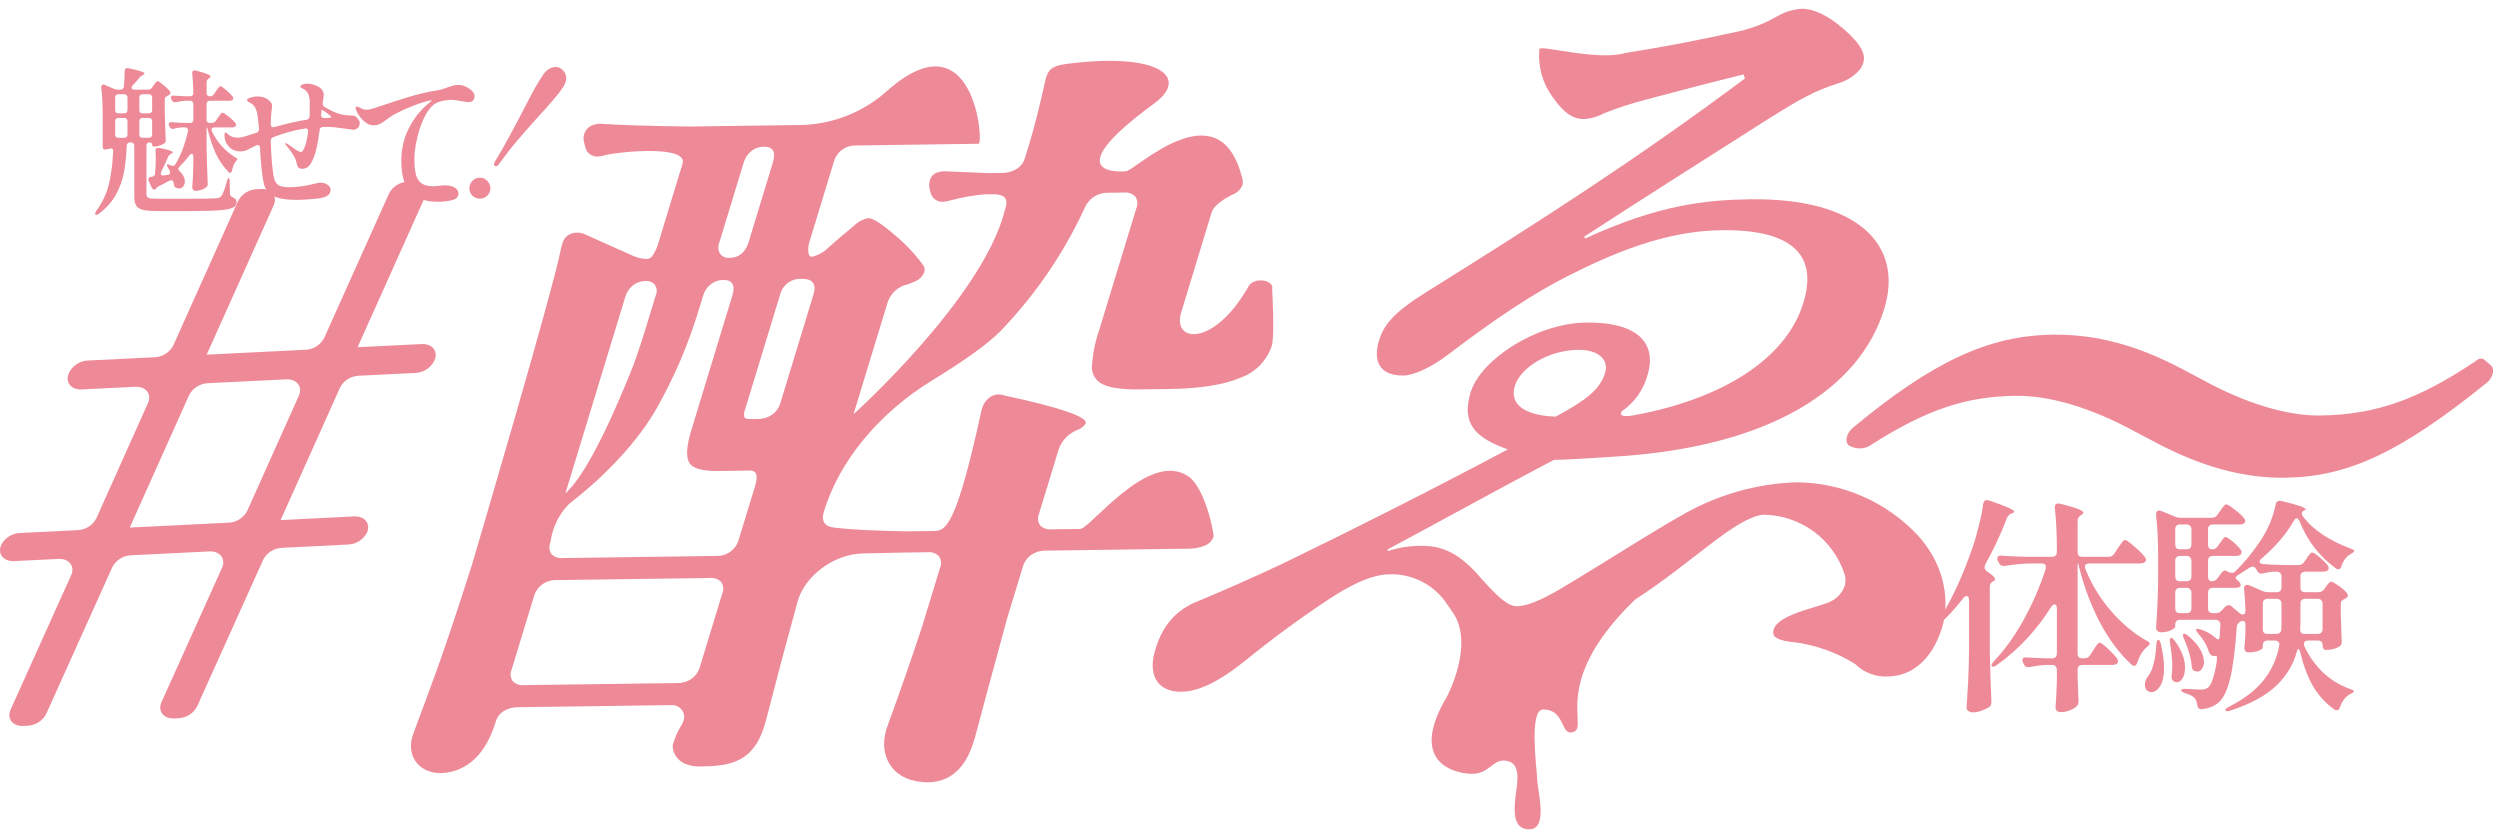 <svg width="285" height="95" viewBox="0 0 285 95" fill="none" xmlns="http://www.w3.org/2000/svg">
<path d="M40.764 39.581L48.411 22.537C48.862 21.527 48.157 20.631 46.956 20.691L46.44 20.715C46.001 20.738 45.575 20.876 45.207 21.115C44.838 21.354 44.539 21.684 44.34 22.074L36.961 38.515C36.761 38.904 36.462 39.235 36.093 39.473C35.725 39.712 35.3 39.85 34.86 39.873L23.563 40.431L31.208 23.39C31.661 22.38 30.954 21.482 29.753 21.544L29.237 21.567C28.798 21.591 28.373 21.729 28.004 21.967C27.635 22.206 27.336 22.536 27.136 22.926L19.761 39.365C19.562 39.755 19.263 40.086 18.894 40.325C18.525 40.563 18.099 40.701 17.66 40.724L9.995 41.102C9.557 41.124 9.133 41.26 8.764 41.497C8.395 41.733 8.095 42.061 7.894 42.448L7.854 42.537C7.39 43.552 8.094 44.455 9.302 44.396L15.416 44.094C16.619 44.035 17.325 44.928 16.874 45.939L10.989 59.072C10.79 59.463 10.491 59.794 10.122 60.033C9.754 60.272 9.328 60.41 8.888 60.433L2.246 60.762C1.81 60.785 1.387 60.921 1.019 61.156C0.651 61.391 0.351 61.717 0.149 62.102C-0.326 63.118 0.382 64.028 1.596 63.968L6.662 63.717C7.865 63.658 8.569 64.555 8.115 65.565L1.203 80.909C0.749 81.919 1.454 82.815 2.656 82.757L3.171 82.734C3.61 82.71 4.035 82.572 4.403 82.334C4.772 82.096 5.071 81.767 5.272 81.378L12.803 64.66C13.003 64.271 13.302 63.941 13.671 63.704C14.04 63.466 14.464 63.328 14.903 63.304L23.866 62.863C25.069 62.803 25.773 63.701 25.319 64.71L18.406 80.054C17.949 81.064 18.655 81.961 19.859 81.901L20.375 81.878C20.814 81.853 21.238 81.716 21.607 81.478C21.976 81.24 22.275 80.91 22.476 80.522L30.003 63.813C30.202 63.423 30.501 63.093 30.87 62.855C31.239 62.616 31.665 62.479 32.104 62.456L39.732 62.075C40.175 62.053 40.604 61.913 40.975 61.672C41.345 61.431 41.645 61.096 41.843 60.702C42.282 59.697 41.572 58.812 40.379 58.87L31.991 59.291L38.761 44.195C38.96 43.805 39.259 43.475 39.628 43.236C39.997 42.998 40.422 42.86 40.861 42.836L47.393 42.514C47.83 42.491 48.253 42.355 48.621 42.118C48.988 41.882 49.287 41.554 49.487 41.168L49.531 41.079C49.992 40.065 49.288 39.162 48.08 39.222L40.764 39.581ZM26.088 59.583L14.794 60.141L21.558 45.046C21.757 44.656 22.056 44.325 22.425 44.087C22.794 43.848 23.219 43.71 23.659 43.688L32.623 43.245C33.825 43.186 34.529 44.08 34.078 45.091L28.189 58.224C27.99 58.614 27.691 58.945 27.322 59.184C26.953 59.422 26.528 59.56 26.088 59.583Z" fill="#EE8A98"/>
<path d="M76.683 84.959C76.683 84.959 76.555 87.424 79.916 87.379C83.278 87.334 85.884 86.869 87.143 82.739L87.274 82.308C88.453 77.701 89.671 73.124 90.926 68.575C91.74 65.63 95.083 63.167 98.329 63.095L102.946 62.993L105.712 62.954C105.955 62.924 106.201 62.949 106.432 63.029C106.663 63.108 106.873 63.239 107.045 63.412C107.175 63.607 107.254 63.832 107.273 64.066C107.293 64.3 107.254 64.535 107.158 64.749L105.121 71.433C103.867 75.228 102.549 79.009 101.167 82.775C100.089 85.711 101.361 88.423 104.315 89.029C106.818 89.543 109.669 88.912 110.991 84.572L111.152 84.053C111.995 80.871 113.221 76.332 114.829 70.436L116.601 64.623C116.752 64.081 117.082 63.605 117.537 63.27C118.012 62.939 118.579 62.765 119.159 62.772L135.659 62.547C136.334 62.543 136.998 62.385 137.601 62.086C137.938 61.881 138.199 61.574 138.347 61.211C138.433 60.922 137.413 55.586 135.433 54.277C130.918 51.286 124.288 60.283 123.144 60.3L119.903 60.345C119.661 60.376 119.415 60.351 119.184 60.272C118.953 60.193 118.743 60.062 118.572 59.89C118.442 59.694 118.363 59.469 118.342 59.235C118.322 59.001 118.361 58.766 118.455 58.55L120.678 51.264C120.839 50.781 121.1 50.337 121.444 49.96C121.788 49.583 122.206 49.282 122.674 49.075L122.892 48.985C123.249 48.843 123.556 48.598 123.773 48.282C123.999 47.53 120.963 46.477 114.666 45.123C114.407 45.031 114.137 44.976 113.862 44.961C113.426 44.964 113.006 45.123 112.678 45.41C112.332 45.711 112.081 46.105 111.956 46.545L111.901 46.718C108.979 60.196 107.789 60.514 106.451 60.531L103.402 60.573C99.684 60.509 96.971 60.373 95.262 60.166C94.024 60.068 93.582 59.44 93.936 58.281C95.694 52.521 100.244 47.045 106.275 43.361C109.641 41.304 112.6 39.259 114.142 37.656C118.081 33.546 121.304 28.814 123.68 23.653C123.905 23.135 124.283 22.696 124.765 22.396C125.247 22.096 125.809 21.949 126.377 21.974L128.094 21.951C128.336 21.921 128.583 21.947 128.814 22.026C129.045 22.105 129.255 22.237 129.427 22.409C129.557 22.605 129.636 22.83 129.656 23.064C129.676 23.297 129.636 23.532 129.541 23.747L125.305 37.628C124.846 38.957 124.569 40.341 124.479 41.743C124.452 42.168 124.554 42.592 124.771 42.958C124.989 43.325 125.312 43.619 125.699 43.801C126.522 44.221 127.919 44.418 129.889 44.391L133.32 44.346C136.817 44.297 139.511 43.87 141.403 43.067C142.239 42.771 142.996 42.29 143.615 41.66C144.235 41.03 144.703 40.268 144.981 39.432C145.333 38.274 145.027 33.015 145.027 33.015C145.315 31.858 142.954 31.557 142.356 32.611C138.404 39.593 133.59 39.108 134.659 35.6L138.123 24.227C138.316 23.59 139.091 22.916 140.448 22.207C140.719 22.114 140.967 21.965 141.174 21.768C141.382 21.572 141.544 21.333 141.65 21.068C141.717 20.75 141.686 20.42 141.561 20.12C138.918 9.985 129.368 19.508 128.353 19.525C128.353 19.525 119.838 20.392 131.593 11.783C135.586 8.861 132.278 5.958 121.834 7.254C120.392 7.435 119.622 7.658 119.285 8.757L119.18 9.108C118.55 11.996 117.945 14.395 117.365 16.303L116.836 18.037C116.686 18.548 116.349 18.984 115.891 19.261C115.393 19.564 114.819 19.722 114.234 19.716L112.751 19.735H112.667L108.115 19.543C106.94 19.444 106.24 19.771 106.014 20.522C105.907 20.858 105.896 21.217 105.982 21.56L106.067 21.903C106.13 22.222 106.305 22.509 106.562 22.712C106.818 22.914 107.139 23.02 107.467 23.009C107.488 23.009 107.51 23.006 107.534 23.002C107.845 22.98 108.151 22.918 108.446 22.82C109.637 22.503 110.853 22.286 112.081 22.171C112.134 22.163 112.188 22.162 112.239 22.16L113.208 22.147C114.481 22.13 114.958 22.642 114.641 23.683L114.533 24.03C112.015 33.993 97.301 47.223 97.301 47.223L100.628 36.309L101.204 34.424C101.379 33.914 101.687 33.459 102.095 33.105C102.503 32.751 102.997 32.509 103.529 32.404L104.181 32.135C104.453 32.043 104.701 31.894 104.908 31.697C105.116 31.5 105.278 31.262 105.383 30.997C105.424 30.847 105.426 30.689 105.388 30.538C105.351 30.388 105.276 30.249 105.171 30.135C104.251 28.884 103.176 27.753 101.972 26.769C100.495 25.493 99.501 24.858 98.99 24.864C98.364 24.989 97.79 25.298 97.343 25.751C96.626 26.338 96.096 26.778 95.752 27.07L94.455 28.209C93.931 28.749 93.255 29.12 92.516 29.274C92.328 29.274 92.204 29.105 92.151 28.759C92.107 28.319 92.162 27.874 92.312 27.457L95.063 18.431C95.217 17.881 95.554 17.4 96.019 17.064C96.484 16.729 97.049 16.559 97.623 16.583L111.563 16.39C112.191 16.382 111.047 1.618 101.173 10.321C98.545 12.7 95.161 14.089 91.609 14.245L78.537 14.424C74.185 14.368 70.923 14.268 68.751 14.125C68.271 14.063 67.782 14.145 67.349 14.361C67.025 14.538 66.773 14.821 66.634 15.162C66.496 15.503 66.481 15.88 66.59 16.231L66.717 16.746C66.781 17.066 66.957 17.353 67.215 17.556C67.472 17.758 67.794 17.863 68.122 17.852L68.183 17.846C68.492 17.822 68.797 17.76 69.091 17.661C71.056 17.232 78.448 16.569 77.809 18.663L75.057 27.692C74.927 28.168 74.725 28.622 74.459 29.038C74.398 29.16 74.311 29.267 74.203 29.351C74.095 29.434 73.969 29.492 73.835 29.521C73.22 29.521 72.613 29.383 72.06 29.117L66.627 26.687C66.344 26.562 66.035 26.507 65.726 26.528C65.34 26.52 64.964 26.649 64.665 26.89C64.365 27.131 64.161 27.47 64.089 27.847L63.984 28.191C63.163 32.753 53.834 64.278 53.834 64.278C52.184 69.484 50.773 73.694 49.603 76.909C48.804 79.104 47.975 81.345 47.118 83.632C46.058 86.459 48.218 88.762 51.448 87.98C53.399 87.509 55.379 85.989 56.506 82.302C56.648 81.801 56.965 81.368 57.4 81.078C57.879 80.772 58.44 80.613 59.01 80.623L76.463 80.384H76.481C76.809 80.351 77.139 80.436 77.411 80.624C77.682 80.811 77.877 81.089 77.961 81.406C78.021 81.628 78.013 81.862 77.938 82.079L77.926 82.122C77.722 82.862 77.272 83.012 76.68 84.957M84.772 18.571C84.917 18.038 85.227 17.565 85.659 17.219C86.051 16.904 86.538 16.73 87.042 16.724C88.122 16.708 88.477 17.308 88.106 18.523L85.358 27.55C84.989 28.762 84.263 29.377 83.181 29.394C82.974 29.418 82.765 29.387 82.573 29.307C82.381 29.226 82.213 29.098 82.086 28.934C81.971 28.731 81.905 28.505 81.893 28.272C81.881 28.04 81.924 27.808 82.018 27.595L84.772 18.571ZM64.453 56.247L71.272 33.878C71.418 33.347 71.728 32.874 72.157 32.527C72.552 32.214 73.04 32.041 73.546 32.035C73.75 32.012 73.956 32.038 74.148 32.111C74.341 32.183 74.513 32.3 74.651 32.451C74.771 32.627 74.844 32.831 74.863 33.042C74.882 33.255 74.847 33.468 74.76 33.662L74.255 35.31C73.426 38.027 72.715 40.405 71.892 42.425C68.467 50.873 66.14 54.704 64.453 56.249M79.791 76.016C79.64 76.559 79.311 77.035 78.855 77.37C78.381 77.701 77.813 77.876 77.233 77.868L59.782 78.104C59.539 78.135 59.292 78.11 59.06 78.031C58.829 77.952 58.619 77.821 58.447 77.648C58.316 77.453 58.238 77.228 58.218 76.994C58.198 76.76 58.238 76.525 58.333 76.311L60.872 67.979C61.027 67.429 61.364 66.948 61.828 66.613C62.293 66.278 62.858 66.108 63.431 66.131L80.883 65.892C81.126 65.861 81.372 65.886 81.603 65.966C81.835 66.045 82.044 66.177 82.216 66.349C82.347 66.545 82.425 66.77 82.445 67.004C82.465 67.238 82.426 67.472 82.33 67.687L79.791 76.016ZM84.21 61.527C84.056 62.077 83.719 62.559 83.254 62.894C82.79 63.23 82.224 63.4 81.65 63.376L64.2 63.617C63.958 63.648 63.711 63.623 63.48 63.544C63.248 63.464 63.038 63.333 62.866 63.16C62.736 62.965 62.657 62.74 62.637 62.506C62.617 62.273 62.656 62.038 62.751 61.823C62.957 60.191 63.688 58.669 64.835 57.484C65.147 57.191 71.377 52.673 74.87 46.535C76.878 42.983 78.486 39.221 79.663 35.319L80.138 33.756C80.285 33.224 80.597 32.752 81.029 32.406C81.423 32.092 81.912 31.919 82.417 31.914C83.497 31.898 83.852 32.497 83.481 33.713L78.826 48.984C78.277 50.779 78.183 52.019 78.544 52.703C78.905 53.388 80.008 53.718 81.853 53.695L84.235 53.66L85.477 53.643C86.237 53.631 86.442 54.205 86.093 55.366L84.21 61.527ZM88.974 45.909C88.823 46.451 88.493 46.928 88.038 47.262C87.563 47.593 86.995 47.768 86.415 47.761L85.46 47.771C85.142 47.778 84.942 47.704 84.861 47.565C84.785 47.26 84.816 46.939 84.948 46.654L88.917 33.636C89.041 33.089 89.357 32.603 89.808 32.265C90.259 31.927 90.816 31.758 91.38 31.789C92.648 31.77 93.099 32.368 92.73 33.582L88.974 45.909Z" fill="#EE8A98"/>
<path d="M283.99 41.675L283.206 40.993C283.085 40.909 282.939 40.869 282.793 40.878C282.646 40.888 282.507 40.946 282.398 41.044C275.712 45.562 270.858 47.272 264.497 47.366C260.766 47.418 256.068 46.004 251.253 43.384L248.96 42.165C243.709 39.361 238.95 38.085 233.982 38.155C226.663 38.254 220.266 41.252 211.153 48.827C210.849 49.092 210.635 49.445 210.543 49.836C210.489 49.988 210.476 50.151 210.506 50.308C210.535 50.466 210.607 50.613 210.712 50.735C211.118 51.001 211.597 51.135 212.083 51.118C212.569 51.1 213.037 50.933 213.423 50.638C219.596 46.711 224.121 45.2 229.728 45.123C233.655 45.068 238.357 46.469 243.33 49.17L245.628 50.382C250.891 53.193 255.759 54.526 260.511 54.462C267.723 54.363 273.751 51.518 283.542 43.592C283.853 43.329 284.073 42.976 284.171 42.582C284.225 42.429 284.238 42.265 284.208 42.105C284.178 41.946 284.105 41.798 283.999 41.675" fill="#EE8A98"/>
<path d="M218.516 60.91C216.757 59.063 214.643 57.587 212.299 56.568C209.955 55.549 207.429 55.009 204.871 54.979C200.863 55.101 196.929 56.088 193.343 57.87C190.276 59.373 183.263 63.944 177.749 67.216C175.672 68.428 174.067 69.091 172.959 69.108C171.952 69.122 170.923 68.222 169.042 66.146C166.903 63.619 164.933 62.184 162.112 62.226C160.788 62.209 159.471 62.411 158.214 62.824L158.169 62.644C165.85 58.523 171.765 55.245 177.14 52.429C178.551 52.412 179.986 52.301 183.976 52.062C201.864 50.995 212.038 44.28 214.807 35.201C217.044 27.868 211.742 22.552 199.547 22.719C194.507 22.786 189.126 23.32 180.725 27.18L180.581 26.997C187.722 22.335 196.169 17.015 202.024 13.281C204.871 11.506 206.95 10.293 209.491 9.526C210.811 9.143 212.099 8.214 212.405 7.205C212.71 6.195 212.242 5.106 210.181 3.308H210.178C208.435 1.781 206.774 0.981 205.366 1C204.389 1.076 203.442 1.37 202.595 1.86C201.246 2.644 199.785 3.219 198.261 3.563C193.419 4.632 189.266 5.421 185.37 6.023C182.156 7.003 175.531 5.068 175.493 5.592C175.298 7.541 175.837 9.492 177.008 11.069C178.335 12.967 179.347 13.592 180.66 13.575C181.436 13.509 182.19 13.281 182.872 12.907C184.397 12.301 185.959 11.792 187.548 11.381C191.482 10.324 195.189 9.361 198.766 8.486L198.926 8.94C186.589 18.154 175.365 25.339 162.483 33.37C158.762 35.706 157.739 37.09 157.206 38.831C156.423 41.398 157.489 42.844 160.007 42.809C161.115 42.793 163.079 41.946 165.039 40.458C170.657 36.181 174.924 33.38 178.837 31.412C183.695 28.97 189.72 26.332 196.167 26.243C203.725 26.138 207.377 28.645 205.588 34.513C203.573 41.115 196.013 45.509 186.54 47.284C184.179 47.777 184.882 46.889 184.882 46.889C186.311 45.907 187.347 44.458 187.809 42.794C188.983 38.942 186.458 36.693 180.814 36.771C175.071 36.85 168.773 41.047 167.655 44.714C166.565 48.29 168.178 49.91 171.889 51.23C162.904 56.009 154.132 60.423 146.365 64.182C143.425 65.596 138.91 67.571 136.613 68.516C133.886 69.559 132.365 71.588 131.625 74.338C130.833 77.269 132.245 78.895 134.664 78.86C136.579 78.835 138.902 77.798 142.105 75.198C145.208 72.675 148.44 70.313 151.788 68.121C153.791 66.813 156.298 65.5 158.314 65.474C159.616 65.42 160.91 65.7 162.071 66.289C163.232 66.878 164.22 67.754 164.939 68.834C165.187 69.184 165.424 69.532 165.657 69.874C168.079 73.457 165.027 79.29 164.946 79.422C160.668 86.625 165.353 88.089 167.619 88.214C169.706 88.327 170.108 86.625 171.482 86.708C172.621 86.775 173.183 87.497 172.93 89.558C172.676 91.619 172.097 94.519 174.325 94.54C176.539 94.565 175.282 90.188 175.236 88.817C175.19 87.448 174.271 80.856 175.937 80.88C178.255 80.88 177.983 83.502 179.004 83.502C181.762 83.39 176.04 78.364 186.391 68.361C193.06 64.041 197.862 58.977 201.03 58.678C203.1 58.701 205.109 59.372 206.772 60.596C208.435 61.82 209.667 63.535 210.291 65.495C210.411 65.913 210.416 66.355 210.304 66.774C210.04 67.537 209.488 68.167 208.764 68.531C207.401 69.287 201.883 70.079 202.161 72.258C202.267 73.088 204.632 73.224 204.632 73.224H204.628C207.071 73.552 209.414 74.4 211.497 75.708C211.992 76.194 212.586 76.571 213.238 76.814C213.89 77.057 214.587 77.16 215.282 77.116C217.899 77.08 220.274 75.221 221.392 71.555C222.453 67.987 221.347 63.895 218.516 60.911M172.688 44C173.329 41.89 176.536 39.93 179.867 39.883C182.384 39.848 183.402 41.112 182.984 42.486C182.397 44.412 180.824 45.622 177.344 47.495H177.34C173.666 47.365 172.071 46.014 172.689 43.995" fill="#EE8A98"/>
<path d="M224.472 68.418C224.472 68.106 224.377 67.95 224.186 67.95C224.047 67.95 223.917 68.037 223.796 68.21C223.12 69.077 222.453 69.839 221.794 70.498C221.638 70.654 221.499 70.732 221.378 70.732C221.274 70.732 221.222 70.68 221.222 70.576C221.222 70.455 221.274 70.307 221.378 70.134C222.678 67.967 223.839 65.402 224.862 62.438C225.122 61.693 225.365 60.852 225.59 59.916C225.833 58.98 225.997 58.157 226.084 57.446C226.136 57.151 226.275 57.004 226.5 57.004C226.535 57.004 226.621 57.021 226.76 57.056C228.667 57.697 229.62 58.122 229.62 58.33C229.62 58.399 229.551 58.46 229.412 58.512L229.308 58.538C229.065 58.642 228.892 58.815 228.788 59.058C228.147 60.774 227.323 62.542 226.318 64.362C226.266 64.466 226.24 64.57 226.24 64.674C226.24 64.865 226.335 65.021 226.526 65.142C227.133 65.541 227.436 65.835 227.436 66.026C227.436 66.13 227.367 66.208 227.228 66.26C226.968 66.381 226.838 66.589 226.838 66.884V74.242C226.873 76.131 226.933 78.038 227.02 79.962V80.066C227.02 80.309 226.933 80.491 226.76 80.612C226.5 80.768 226.205 80.907 225.876 81.028C225.547 81.149 225.226 81.21 224.914 81.21C224.706 81.21 224.533 81.158 224.394 81.054C224.255 80.95 224.186 80.829 224.186 80.69C224.255 79.667 224.316 78.679 224.368 77.726C224.42 76.755 224.455 75.49 224.472 73.93V68.418ZM240.384 63.478C240.661 63.478 240.878 63.357 241.034 63.114L241.424 62.516C241.493 62.412 241.589 62.273 241.71 62.1C241.849 61.909 241.953 61.771 242.022 61.684C242.109 61.597 242.187 61.554 242.256 61.554C242.395 61.554 242.741 61.797 243.296 62.282C243.868 62.767 244.275 63.175 244.518 63.504C244.605 63.625 244.648 63.729 244.648 63.816C244.648 63.92 244.596 64.015 244.492 64.102C244.353 64.189 244.18 64.232 243.972 64.232H238.174C238.018 64.232 237.897 64.267 237.81 64.336C237.723 64.405 237.68 64.501 237.68 64.622C237.68 64.674 237.697 64.752 237.732 64.856C238.443 66.624 239.413 68.219 240.644 69.64C241.875 71.061 243.218 72.188 244.674 73.02C244.934 73.141 245.064 73.254 245.064 73.358C245.064 73.445 245.012 73.531 244.908 73.618C244.821 73.687 244.761 73.739 244.726 73.774C244.241 74.207 243.885 74.788 243.66 75.516C243.573 75.776 243.452 75.906 243.296 75.906C243.192 75.906 243.088 75.854 242.984 75.75C241.632 74.519 240.445 72.942 239.422 71.018C238.399 69.077 237.602 66.971 237.03 64.7C236.961 64.388 236.917 64.232 236.9 64.232H236.848V74.502C236.848 74.675 236.891 74.814 236.978 74.918C237.082 75.005 237.221 75.048 237.394 75.048H237.628C237.905 75.048 238.122 74.927 238.278 74.684L238.616 74.164C238.685 74.06 238.772 73.921 238.876 73.748C238.997 73.575 239.093 73.453 239.162 73.384C239.231 73.297 239.301 73.254 239.37 73.254C239.491 73.254 239.795 73.479 240.28 73.93C240.765 74.381 241.121 74.762 241.346 75.074C241.415 75.161 241.45 75.273 241.45 75.412C241.45 75.516 241.407 75.603 241.32 75.672C241.181 75.759 241.008 75.802 240.8 75.802H237.394C237.221 75.802 237.082 75.854 236.978 75.958C236.891 76.045 236.848 76.175 236.848 76.348V77.31L236.9 78.48C236.9 78.827 236.917 79.277 236.952 79.832V79.988C236.952 80.196 236.891 80.361 236.77 80.482C236.579 80.673 236.311 80.837 235.964 80.976C235.617 81.115 235.279 81.184 234.95 81.184C234.742 81.184 234.586 81.132 234.482 81.028C234.378 80.941 234.326 80.82 234.326 80.664C234.395 79.867 234.447 78.844 234.482 77.596V76.348C234.482 76.175 234.43 76.045 234.326 75.958C234.239 75.854 234.109 75.802 233.936 75.802H233.182C232.575 75.837 231.986 75.915 231.414 76.036C231.362 76.053 231.293 76.062 231.206 76.062C230.998 76.062 230.833 75.949 230.712 75.724L230.634 75.542C230.582 75.438 230.556 75.343 230.556 75.256C230.556 75.013 230.721 74.909 231.05 74.944C231.501 74.979 232.194 75.013 233.13 75.048H233.936C234.109 75.048 234.239 75.005 234.326 74.918C234.43 74.814 234.482 74.675 234.482 74.502V69.354C234.482 69.059 234.395 68.912 234.222 68.912C234.083 68.912 233.953 69.007 233.832 69.198C232.151 71.867 230.079 74.077 227.618 75.828C227.341 76.019 227.159 76.062 227.072 75.958L227.02 75.854C227.02 75.767 227.107 75.62 227.28 75.412C228.563 74.06 229.707 72.465 230.712 70.628C231.735 68.773 232.567 66.849 233.208 64.856C233.225 64.804 233.234 64.735 233.234 64.648C233.234 64.371 233.069 64.232 232.74 64.232H231.518C230.599 64.249 229.611 64.345 228.554 64.518H228.424C228.164 64.518 227.982 64.397 227.878 64.154L227.774 63.972C227.722 63.868 227.696 63.773 227.696 63.686C227.696 63.426 227.869 63.313 228.216 63.348C228.805 63.4 229.698 63.443 230.894 63.478H233.936C234.109 63.478 234.239 63.435 234.326 63.348C234.43 63.244 234.482 63.105 234.482 62.932V62.568C234.482 60.835 234.404 59.283 234.248 57.914V57.81C234.248 57.533 234.378 57.394 234.638 57.394C234.725 57.394 234.794 57.403 234.846 57.42C236.614 57.853 237.498 58.191 237.498 58.434C237.498 58.521 237.429 58.607 237.29 58.694L237.212 58.746C236.969 58.902 236.848 59.119 236.848 59.396V62.932C236.848 63.105 236.891 63.244 236.978 63.348C237.082 63.435 237.221 63.478 237.394 63.478H240.384ZM262.146 59.422C262.042 59.197 261.929 59.084 261.808 59.084C261.704 59.084 261.6 59.179 261.496 59.37C260.629 60.895 259.407 62.325 257.83 63.66C257.674 63.781 257.596 63.903 257.596 64.024C257.596 64.18 257.735 64.275 258.012 64.31C258.515 64.345 259.286 64.379 260.326 64.414H262.042C262.319 64.414 262.536 64.293 262.692 64.05L262.926 63.712C262.978 63.643 263.047 63.539 263.134 63.4C263.238 63.261 263.325 63.157 263.394 63.088C263.463 63.019 263.533 62.984 263.602 62.984C263.741 62.984 264.018 63.166 264.434 63.53C264.85 63.877 265.162 64.189 265.37 64.466C265.439 64.535 265.474 64.631 265.474 64.752C265.474 64.856 265.431 64.951 265.344 65.038C265.205 65.125 265.041 65.168 264.85 65.168H262.796C262.623 65.168 262.484 65.22 262.38 65.324C262.293 65.411 262.25 65.541 262.25 65.714V66.962C262.25 67.135 262.293 67.274 262.38 67.378C262.484 67.465 262.623 67.508 262.796 67.508H264.278C264.573 67.508 264.798 67.395 264.954 67.17L265.136 66.91C265.188 66.841 265.275 66.728 265.396 66.572C265.535 66.399 265.656 66.312 265.76 66.312C265.881 66.312 266.15 66.459 266.566 66.754C266.999 67.049 267.32 67.326 267.528 67.586C267.615 67.707 267.658 67.803 267.658 67.872C267.658 68.011 267.58 68.123 267.424 68.21L267.32 68.262C267.164 68.331 267.043 68.409 266.956 68.496C266.887 68.583 266.852 68.704 266.852 68.86V70.134L266.904 71.486C266.904 71.867 266.921 72.387 266.956 73.046V73.176C266.956 73.419 266.869 73.592 266.696 73.696C266.28 73.956 265.76 74.086 265.136 74.086C264.893 74.086 264.772 73.904 264.772 73.54C264.772 73.193 264.59 73.02 264.226 73.02H263.134C262.978 73.02 262.857 73.055 262.77 73.124C262.683 73.193 262.64 73.289 262.64 73.41C262.64 73.445 262.657 73.531 262.692 73.67C263.229 74.814 263.94 75.811 264.824 76.66C265.708 77.492 266.722 78.116 267.866 78.532C268.213 78.636 268.369 78.731 268.334 78.818C268.317 78.87 268.273 78.922 268.204 78.974C268.135 79.026 268.039 79.078 267.918 79.13C267.381 79.425 266.999 79.91 266.774 80.586C266.705 80.846 266.575 80.976 266.384 80.976C266.28 80.976 266.185 80.941 266.098 80.872C265.11 80.161 264.304 79.277 263.68 78.22C263.073 77.163 262.588 75.871 262.224 74.346C262.155 74.103 262.085 73.982 262.016 73.982C261.947 73.982 261.886 74.095 261.834 74.32C261.435 75.776 260.647 77.067 259.468 78.194C258.307 79.303 256.582 80.239 254.294 81.002C253.982 81.106 253.791 81.106 253.722 81.002C253.705 80.985 253.696 80.959 253.696 80.924C253.696 80.82 253.843 80.699 254.138 80.56C255.923 79.624 257.249 78.593 258.116 77.466C259 76.322 259.572 75.031 259.832 73.592L259.858 73.436C259.858 73.315 259.806 73.219 259.702 73.15C259.615 73.063 259.494 73.02 259.338 73.02H258.506C258.333 73.02 258.194 73.072 258.09 73.176C258.003 73.263 257.96 73.393 257.96 73.566V73.826C257.96 73.93 257.795 74.051 257.466 74.19C257.154 74.311 256.773 74.372 256.322 74.372C256.166 74.372 256.045 74.32 255.958 74.216C255.889 74.112 255.854 73.991 255.854 73.852C255.906 73.401 255.941 72.951 255.958 72.5L255.984 71.85V71.226C255.984 70.862 255.837 70.723 255.542 70.81H255.516C255.395 70.845 255.282 70.923 255.178 71.044C255.074 71.148 255.013 71.278 254.996 71.434C254.823 73.999 254.571 75.967 254.242 77.336C253.913 78.688 253.479 79.598 252.942 80.066C252.457 80.499 251.815 80.759 251.018 80.846H250.966C250.671 80.846 250.507 80.664 250.472 80.3C250.42 79.953 250.316 79.702 250.16 79.546C249.952 79.338 249.605 79.165 249.12 79.026C248.808 78.922 248.652 78.809 248.652 78.688C248.652 78.584 248.791 78.532 249.068 78.532C249.38 78.532 249.761 78.549 250.212 78.584L250.888 78.61C251.235 78.61 251.512 78.532 251.72 78.376C252.101 78.081 252.431 77.102 252.708 75.438C252.725 75.334 252.734 75.204 252.734 75.048C252.734 74.857 252.708 74.762 252.656 74.762L252.422 74.788C252.335 74.788 252.266 74.779 252.214 74.762C252.006 74.675 251.859 74.485 251.772 74.19C251.564 73.531 251.183 72.89 250.628 72.266C250.437 72.023 250.342 71.867 250.342 71.798C250.342 71.729 250.403 71.694 250.524 71.694C250.628 71.694 250.758 71.72 250.914 71.772C251.555 71.98 252.093 72.283 252.526 72.682C252.665 72.821 252.777 72.89 252.864 72.89C252.968 72.89 253.029 72.769 253.046 72.526L253.124 71.226V71.174C253.124 71.018 253.072 70.897 252.968 70.81C252.864 70.706 252.734 70.654 252.578 70.654H248.522C248.349 70.654 248.21 70.706 248.106 70.81C248.019 70.897 247.976 71.027 247.976 71.2V71.434C247.976 71.486 247.907 71.573 247.768 71.694C247.629 71.798 247.43 71.893 247.17 71.98C246.927 72.049 246.65 72.084 246.338 72.084C246.182 72.084 246.052 72.032 245.948 71.928C245.844 71.824 245.792 71.703 245.792 71.564C245.913 69.952 245.991 68.175 246.026 66.234V63.296C246.026 61.597 245.948 60.072 245.792 58.72V58.616C245.792 58.339 245.905 58.2 246.13 58.2C246.165 58.2 246.251 58.217 246.39 58.252L247.976 58.902C248.167 58.989 248.383 59.032 248.626 59.032H252.136C252.413 59.032 252.63 58.919 252.786 58.694L253.072 58.278C253.124 58.209 253.202 58.105 253.306 57.966C253.41 57.81 253.497 57.697 253.566 57.628C253.653 57.541 253.731 57.498 253.8 57.498C253.939 57.498 254.259 57.697 254.762 58.096C255.265 58.477 255.62 58.807 255.828 59.084C255.915 59.205 255.958 59.301 255.958 59.37C255.958 59.474 255.915 59.569 255.828 59.656C255.689 59.743 255.525 59.786 255.334 59.786H252.266C252.093 59.786 251.954 59.838 251.85 59.942C251.763 60.029 251.72 60.159 251.72 60.332V62.074C251.72 62.438 251.867 62.62 252.162 62.62H252.188C252.465 62.62 252.682 62.499 252.838 62.256L253.072 61.918C253.141 61.831 253.211 61.736 253.28 61.632C253.349 61.528 253.419 61.433 253.488 61.346C253.575 61.259 253.653 61.216 253.722 61.216C253.843 61.216 254.112 61.389 254.528 61.736C254.944 62.083 255.247 62.395 255.438 62.672C255.507 62.741 255.542 62.837 255.542 62.958C255.542 63.062 255.499 63.157 255.412 63.244C255.291 63.331 255.135 63.374 254.944 63.374H252.266C252.093 63.374 251.954 63.426 251.85 63.53C251.763 63.617 251.72 63.747 251.72 63.92V65.714C251.72 65.887 251.755 66.026 251.824 66.13C251.911 66.217 252.015 66.26 252.136 66.26C252.413 66.26 252.63 66.147 252.786 65.922L253.254 65.298C253.393 65.125 253.531 65.038 253.67 65.038C253.774 65.038 253.878 65.09 253.982 65.194C254.138 65.263 254.294 65.298 254.45 65.298C254.589 65.298 254.693 65.263 254.762 65.194C255.75 64.258 256.695 63.123 257.596 61.788C258.029 61.164 258.411 60.471 258.74 59.708C259.069 58.928 259.295 58.209 259.416 57.55C259.468 57.186 259.685 57.039 260.066 57.108C261.921 57.541 262.848 57.862 262.848 58.07C262.848 58.105 262.779 58.157 262.64 58.226C262.484 58.278 262.406 58.382 262.406 58.538C262.406 58.642 262.458 58.763 262.562 58.902C263.151 59.682 263.923 60.384 264.876 61.008C265.829 61.615 266.843 62.117 267.918 62.516C268.23 62.62 268.386 62.724 268.386 62.828C268.369 62.897 268.299 62.967 268.178 63.036C268.074 63.105 268.005 63.149 267.97 63.166C267.502 63.426 267.155 63.877 266.93 64.518C266.861 64.778 266.739 64.908 266.566 64.908C266.479 64.908 266.393 64.873 266.306 64.804C265.405 64.163 264.59 63.383 263.862 62.464C263.151 61.528 262.579 60.514 262.146 59.422ZM247.976 62.074C247.976 62.247 248.019 62.386 248.106 62.49C248.21 62.577 248.349 62.62 248.522 62.62H249.276C249.449 62.62 249.579 62.577 249.666 62.49C249.77 62.386 249.822 62.247 249.822 62.074V60.332C249.822 60.159 249.77 60.029 249.666 59.942C249.579 59.838 249.449 59.786 249.276 59.786H248.522C248.349 59.786 248.21 59.838 248.106 59.942C248.019 60.029 247.976 60.159 247.976 60.332V62.074ZM247.976 65.714C247.976 65.887 248.019 66.026 248.106 66.13C248.21 66.217 248.349 66.26 248.522 66.26H249.276C249.449 66.26 249.579 66.217 249.666 66.13C249.77 66.026 249.822 65.887 249.822 65.714V63.92C249.822 63.747 249.77 63.617 249.666 63.53C249.579 63.426 249.449 63.374 249.276 63.374H248.522C248.349 63.374 248.21 63.426 248.106 63.53C248.019 63.617 247.976 63.747 247.976 63.92V65.714ZM258.038 65.35C257.934 65.385 257.856 65.402 257.804 65.402C257.596 65.402 257.431 65.289 257.31 65.064L257.206 64.882C257.102 64.691 256.963 64.596 256.79 64.596C256.669 64.596 256.565 64.631 256.478 64.7C256.305 64.821 255.897 65.081 255.256 65.48C255.083 65.567 254.961 65.662 254.892 65.766C254.84 65.87 254.857 65.957 254.944 66.026L255.204 66.26C255.36 66.416 255.438 66.563 255.438 66.702C255.438 66.806 255.386 66.884 255.282 66.936C255.178 66.988 255.039 67.014 254.866 67.014H252.266C252.093 67.014 251.954 67.066 251.85 67.17C251.763 67.257 251.72 67.387 251.72 67.56V69.354C251.72 69.527 251.763 69.666 251.85 69.77C251.954 69.857 252.093 69.9 252.266 69.9H252.578C252.855 69.9 253.081 69.805 253.254 69.614L253.644 69.198C253.783 69.059 253.921 68.99 254.06 68.99C254.199 68.99 254.32 69.042 254.424 69.146L255.308 69.9C255.447 70.004 255.568 70.056 255.672 70.056C255.88 70.056 255.984 69.9 255.984 69.588C255.949 68.687 255.897 67.881 255.828 67.17V67.066C255.828 66.806 255.941 66.676 256.166 66.676C256.27 66.676 256.357 66.693 256.426 66.728L257.934 67.378C258.125 67.465 258.341 67.508 258.584 67.508H259.546C259.719 67.508 259.849 67.465 259.936 67.378C260.04 67.274 260.092 67.135 260.092 66.962V65.714C260.092 65.541 260.04 65.411 259.936 65.324C259.849 65.22 259.719 65.168 259.546 65.168H259.156C258.74 65.203 258.367 65.263 258.038 65.35ZM247.976 69.354C247.976 69.527 248.019 69.666 248.106 69.77C248.21 69.857 248.349 69.9 248.522 69.9H249.276C249.449 69.9 249.579 69.857 249.666 69.77C249.77 69.666 249.822 69.527 249.822 69.354V67.56C249.822 67.387 249.77 67.257 249.666 67.17C249.579 67.066 249.449 67.014 249.276 67.014H248.522C248.349 67.014 248.21 67.066 248.106 67.17C248.019 67.257 247.976 67.387 247.976 67.56V69.354ZM260.092 68.808C260.092 68.635 260.04 68.505 259.936 68.418C259.849 68.314 259.719 68.262 259.546 68.262H258.506C258.333 68.262 258.194 68.314 258.09 68.418C258.003 68.505 257.96 68.635 257.96 68.808V71.72C257.96 71.893 258.003 72.032 258.09 72.136C258.194 72.223 258.333 72.266 258.506 72.266H259.494C259.841 72.266 260.031 72.101 260.066 71.772C260.083 71.529 260.092 71.148 260.092 70.628V68.808ZM262.796 68.262C262.623 68.262 262.484 68.314 262.38 68.418C262.293 68.505 262.25 68.635 262.25 68.808V70.602C262.25 71.087 262.241 71.451 262.224 71.694V71.772C262.224 72.101 262.397 72.266 262.744 72.266H264.226C264.399 72.266 264.529 72.223 264.616 72.136C264.72 72.032 264.772 71.893 264.772 71.72V68.808C264.772 68.635 264.72 68.505 264.616 68.418C264.529 68.314 264.399 68.262 264.226 68.262H262.796ZM250.498 76.556C250.429 76.556 250.325 76.539 250.186 76.504C250.065 76.452 249.978 76.374 249.926 76.27C249.891 76.166 249.865 76.036 249.848 75.88C249.779 75.013 249.493 74.008 248.99 72.864C248.834 72.517 248.808 72.318 248.912 72.266L248.99 72.24C249.094 72.24 249.241 72.318 249.432 72.474C250.056 72.977 250.515 73.488 250.81 74.008C251.105 74.528 251.252 75.013 251.252 75.464C251.252 75.776 251.174 76.036 251.018 76.244C250.879 76.452 250.706 76.556 250.498 76.556ZM247.378 73.28C247.361 73.211 247.352 73.115 247.352 72.994C247.352 72.821 247.387 72.725 247.456 72.708H247.482C247.603 72.708 247.742 72.812 247.898 73.02C248.695 74.077 249.094 75.117 249.094 76.14C249.094 76.625 248.999 77.024 248.808 77.336C248.635 77.631 248.418 77.778 248.158 77.778C248.019 77.778 247.907 77.743 247.82 77.674C247.699 77.587 247.621 77.492 247.586 77.388C247.551 77.284 247.543 77.154 247.56 76.998C247.612 76.634 247.638 76.261 247.638 75.88C247.638 75.187 247.551 74.32 247.378 73.28ZM245.818 73.488C245.853 73.124 245.922 72.942 246.026 72.942C246.165 72.942 246.269 73.098 246.338 73.41C246.581 74.45 246.702 75.369 246.702 76.166C246.702 77.067 246.555 77.752 246.26 78.22C245.965 78.671 245.636 78.896 245.272 78.896C245.064 78.896 244.882 78.827 244.726 78.688C244.587 78.532 244.518 78.324 244.518 78.064C244.518 77.856 244.561 77.657 244.648 77.466C244.717 77.31 244.813 77.163 244.934 77.024C245.437 76.313 245.731 75.135 245.818 73.488Z" fill="#EE8A98"/>
<path d="M16.876 10.22C17.068 10.22 17.218 10.142 17.326 9.986L17.506 9.734C17.542 9.686 17.59 9.62 17.65 9.536C17.722 9.44 17.782 9.368 17.83 9.32C17.878 9.272 17.926 9.248 17.974 9.248C18.058 9.248 18.268 9.386 18.604 9.662C18.94 9.938 19.192 10.184 19.36 10.4C19.408 10.46 19.432 10.526 19.432 10.598C19.432 10.682 19.378 10.76 19.27 10.832L19.108 10.922C19 10.97 18.916 11.024 18.856 11.084C18.808 11.144 18.784 11.228 18.784 11.336V12.776C18.82 14.204 18.856 15.248 18.892 15.908V15.998C18.892 16.166 18.832 16.286 18.712 16.358C18.556 16.454 18.37 16.538 18.154 16.61C17.938 16.682 17.74 16.718 17.56 16.718C17.5 16.718 17.446 16.694 17.398 16.646C17.362 16.598 17.344 16.538 17.344 16.466C17.344 16.394 17.314 16.34 17.254 16.304C17.194 16.256 17.116 16.232 17.02 16.232C16.924 16.232 16.846 16.268 16.786 16.34C16.726 16.4 16.696 16.49 16.696 16.61V22.118C16.696 22.262 16.726 22.376 16.786 22.46C16.858 22.532 16.984 22.586 17.164 22.622C17.356 22.646 17.656 22.658 18.064 22.658H21.52C23.092 22.658 24.118 22.64 24.598 22.604C24.778 22.592 24.916 22.568 25.012 22.532C25.108 22.484 25.186 22.418 25.246 22.334C25.438 22.058 25.648 21.488 25.876 20.624C25.948 20.396 26.014 20.282 26.074 20.282C26.098 20.282 26.122 20.318 26.146 20.39C26.17 20.462 26.182 20.552 26.182 20.66L26.218 22.064C26.218 22.172 26.242 22.262 26.29 22.334C26.35 22.394 26.434 22.448 26.542 22.496C26.698 22.568 26.806 22.646 26.866 22.73C26.938 22.814 26.974 22.922 26.974 23.054C26.974 23.33 26.836 23.534 26.56 23.666C26.296 23.81 25.774 23.912 24.994 23.972C24.226 24.032 23.038 24.062 21.43 24.062H18.046C17.29 24.062 16.72 24.02 16.336 23.936C15.964 23.852 15.7 23.696 15.544 23.468C15.388 23.24 15.31 22.892 15.31 22.424V16.61C15.31 16.49 15.274 16.4 15.202 16.34C15.142 16.268 15.052 16.232 14.932 16.232H14.842C14.602 16.232 14.47 16.358 14.446 16.61C14.398 17.786 14.29 18.812 14.122 19.688C13.954 20.564 13.648 21.404 13.204 22.208C12.76 23.012 12.118 23.732 11.278 24.368C11.086 24.5 10.954 24.53 10.882 24.458C10.858 24.434 10.846 24.398 10.846 24.35C10.846 24.266 10.888 24.164 10.972 24.044C11.668 23.096 12.148 22.082 12.412 21.002C12.676 19.922 12.838 18.668 12.898 17.24V17.204C12.898 17.012 12.82 16.916 12.664 16.916C12.64 16.916 12.58 16.928 12.484 16.952C12.28 17.012 12.088 17.042 11.908 17.042C11.776 17.042 11.71 16.916 11.71 16.664V13.154C11.71 11.978 11.656 10.922 11.548 9.986V9.914C11.548 9.734 11.626 9.644 11.782 9.644C11.854 9.644 11.914 9.656 11.962 9.68L12.988 10.13C13.12 10.19 13.27 10.22 13.438 10.22H13.708C13.948 10.22 14.086 10.106 14.122 9.878C14.182 9.278 14.212 8.726 14.212 8.222V8.114C14.212 7.982 14.248 7.886 14.32 7.826C14.404 7.766 14.512 7.748 14.644 7.772C15.328 7.916 15.802 8.036 16.066 8.132C16.342 8.228 16.48 8.312 16.48 8.384C16.48 8.42 16.432 8.468 16.336 8.528L16.228 8.582C16.084 8.666 15.964 8.768 15.868 8.888C15.664 9.152 15.412 9.44 15.112 9.752C15.04 9.836 15.004 9.92 15.004 10.004C15.004 10.148 15.112 10.22 15.328 10.22H16.876ZM24.148 14.018C24.34 14.018 24.49 13.94 24.598 13.784L24.832 13.442C24.88 13.382 24.94 13.298 25.012 13.19C25.096 13.07 25.162 12.986 25.21 12.938C25.27 12.878 25.324 12.848 25.372 12.848C25.468 12.848 25.696 12.992 26.056 13.28C26.416 13.568 26.674 13.814 26.83 14.018C26.89 14.102 26.92 14.174 26.92 14.234C26.92 14.306 26.884 14.372 26.812 14.432C26.716 14.492 26.602 14.522 26.47 14.522H24.454C24.346 14.522 24.262 14.546 24.202 14.594C24.142 14.642 24.112 14.708 24.112 14.792C24.112 14.828 24.124 14.882 24.148 14.954C24.724 16.178 25.606 17.168 26.794 17.924C26.974 18.008 27.064 18.086 27.064 18.158C27.064 18.182 26.992 18.278 26.848 18.446C26.68 18.674 26.548 18.998 26.452 19.418C26.416 19.61 26.338 19.706 26.218 19.706C26.146 19.706 26.074 19.658 26.002 19.562C25.402 18.914 24.922 18.2 24.562 17.42C24.214 16.64 23.926 15.782 23.698 14.846C23.65 14.63 23.614 14.522 23.59 14.522H23.554V16.916C23.578 18.212 23.62 19.538 23.68 20.894V20.984C23.68 21.128 23.626 21.248 23.518 21.344C23.386 21.452 23.206 21.548 22.978 21.632C22.762 21.716 22.546 21.758 22.33 21.758C22.198 21.758 22.096 21.722 22.024 21.65C21.952 21.578 21.916 21.494 21.916 21.398C21.976 20.702 22.018 19.784 22.042 18.644V17.852C22.042 17.648 21.982 17.546 21.862 17.546C21.766 17.546 21.676 17.606 21.592 17.726C21.172 18.254 20.8 18.674 20.476 18.986C20.38 19.082 20.332 19.166 20.332 19.238C20.332 19.322 20.386 19.418 20.494 19.526C20.878 19.898 21.07 20.288 21.07 20.696C21.07 20.924 21.004 21.116 20.872 21.272C20.752 21.416 20.596 21.488 20.404 21.488C20.296 21.488 20.182 21.458 20.062 21.398C19.978 21.362 19.918 21.314 19.882 21.254C19.858 21.182 19.834 21.086 19.81 20.966L19.792 20.822C19.756 20.642 19.666 20.552 19.522 20.552C19.45 20.552 19.378 20.57 19.306 20.606L18.1 21.236C17.956 21.32 17.866 21.386 17.83 21.434L17.794 21.506C17.734 21.578 17.668 21.614 17.596 21.614C17.476 21.614 17.374 21.536 17.29 21.38L16.948 20.624C16.924 20.576 16.912 20.51 16.912 20.426C16.912 20.27 17.002 20.186 17.182 20.174L17.29 20.156C17.53 20.12 17.656 20 17.668 19.796C17.728 19.34 17.758 18.782 17.758 18.122C17.758 17.702 17.746 17.396 17.722 17.204V17.168C17.722 17.048 17.758 16.964 17.83 16.916C17.914 16.856 18.022 16.838 18.154 16.862C19.186 17.066 19.702 17.234 19.702 17.366C19.702 17.402 19.648 17.45 19.54 17.51L19.468 17.546C19.324 17.63 19.216 17.756 19.144 17.924C18.952 18.404 18.7 18.95 18.388 19.562C18.352 19.646 18.334 19.724 18.334 19.796C18.334 19.964 18.448 20.03 18.676 19.994L19.09 19.94C19.294 19.916 19.396 19.82 19.396 19.652C19.396 19.58 19.384 19.526 19.36 19.49C19.336 19.442 19.306 19.388 19.27 19.328C19.246 19.268 19.21 19.202 19.162 19.13C19.03 18.914 18.994 18.788 19.054 18.752C19.066 18.74 19.09 18.734 19.126 18.734C19.174 18.734 19.27 18.764 19.414 18.824L19.486 18.86C19.558 18.896 19.63 18.914 19.702 18.914C19.81 18.914 19.912 18.848 20.008 18.716C20.632 17.672 21.106 16.412 21.43 14.936L21.448 14.828C21.448 14.732 21.412 14.66 21.34 14.612C21.28 14.552 21.196 14.522 21.088 14.522H20.764C20.476 14.534 20.17 14.582 19.846 14.666C19.774 14.69 19.72 14.702 19.684 14.702C19.54 14.702 19.426 14.624 19.342 14.468L19.288 14.36C19.252 14.288 19.234 14.222 19.234 14.162C19.234 14.09 19.264 14.03 19.324 13.982C19.396 13.934 19.486 13.916 19.594 13.928C19.918 13.964 20.41 13.994 21.07 14.018H21.664C21.784 14.018 21.874 13.988 21.934 13.928C22.006 13.856 22.042 13.76 22.042 13.64V11.858C22.042 11.738 22.006 11.648 21.934 11.588C21.874 11.516 21.784 11.48 21.664 11.48H21.196C20.812 11.504 20.44 11.558 20.08 11.642C20.044 11.654 19.996 11.66 19.936 11.66C19.792 11.66 19.678 11.582 19.594 11.426L19.54 11.318C19.504 11.246 19.486 11.174 19.486 11.102C19.486 10.946 19.6 10.88 19.828 10.904C20.116 10.928 20.56 10.952 21.16 10.976H21.664C21.916 10.976 22.042 10.85 22.042 10.598C22.018 9.698 21.976 8.96 21.916 8.384V8.312C21.916 8.12 22.006 8.024 22.186 8.024C22.246 8.024 22.294 8.03 22.33 8.042C23.446 8.33 24.004 8.558 24.004 8.726C24.004 8.786 23.956 8.846 23.86 8.906L23.806 8.942C23.638 9.05 23.554 9.2 23.554 9.392V10.598C23.554 10.718 23.584 10.814 23.644 10.886C23.704 10.946 23.788 10.976 23.896 10.976H23.95C24.142 10.976 24.292 10.892 24.4 10.724L24.616 10.4C24.664 10.34 24.724 10.256 24.796 10.148C24.88 10.04 24.946 9.962 24.994 9.914C25.042 9.854 25.09 9.824 25.138 9.824C25.222 9.824 25.432 9.968 25.768 10.256C26.104 10.544 26.35 10.79 26.506 10.994C26.566 11.078 26.596 11.15 26.596 11.21C26.596 11.282 26.56 11.348 26.488 11.408C26.404 11.456 26.296 11.48 26.164 11.48H23.932C23.812 11.48 23.716 11.516 23.644 11.588C23.584 11.648 23.554 11.738 23.554 11.858V13.64C23.554 13.76 23.584 13.856 23.644 13.928C23.716 13.988 23.812 14.018 23.932 14.018H24.148ZM14.158 12.92C14.278 12.92 14.368 12.89 14.428 12.83C14.5 12.758 14.536 12.662 14.536 12.542V11.12C14.536 11 14.5 10.91 14.428 10.85C14.368 10.778 14.278 10.742 14.158 10.742H13.51C13.39 10.742 13.294 10.778 13.222 10.85C13.162 10.91 13.132 11 13.132 11.12V12.542C13.132 12.662 13.162 12.758 13.222 12.83C13.294 12.89 13.39 12.92 13.51 12.92H14.158ZM16.966 12.92C17.086 12.92 17.176 12.89 17.236 12.83C17.308 12.758 17.344 12.662 17.344 12.542V11.12C17.344 11 17.308 10.91 17.236 10.85C17.176 10.778 17.086 10.742 16.966 10.742H16.264C16.144 10.742 16.048 10.778 15.976 10.85C15.916 10.91 15.886 11 15.886 11.12V12.542C15.886 12.662 15.916 12.758 15.976 12.83C16.048 12.89 16.144 12.92 16.264 12.92H16.966ZM13.132 15.332C13.132 15.452 13.162 15.548 13.222 15.62C13.294 15.68 13.39 15.71 13.51 15.71H14.158C14.278 15.71 14.368 15.68 14.428 15.62C14.5 15.548 14.536 15.452 14.536 15.332V13.82C14.536 13.7 14.5 13.61 14.428 13.55C14.368 13.478 14.278 13.442 14.158 13.442H13.51C13.39 13.442 13.294 13.478 13.222 13.55C13.162 13.61 13.132 13.7 13.132 13.82V15.332ZM16.264 13.442C16.144 13.442 16.048 13.478 15.976 13.55C15.916 13.61 15.886 13.7 15.886 13.82V15.332C15.886 15.452 15.916 15.548 15.976 15.62C16.048 15.68 16.144 15.71 16.264 15.71H16.966C17.086 15.71 17.176 15.68 17.236 15.62C17.308 15.548 17.344 15.452 17.344 15.332V13.82C17.344 13.7 17.308 13.61 17.236 13.55C17.176 13.478 17.086 13.442 16.966 13.442H16.264ZM40.654 13.388C40.762 13.472 40.846 13.574 40.906 13.694C40.978 13.814 41.014 13.922 41.014 14.018C41.014 14.234 40.942 14.42 40.798 14.576C40.654 14.72 40.474 14.792 40.258 14.792C40.198 14.792 39.988 14.762 39.628 14.702C38.536 14.546 37.792 14.468 37.396 14.468H36.82C36.58 14.492 36.454 14.612 36.442 14.828C36.31 15.824 36.166 16.616 36.01 17.204C35.842 17.828 35.638 18.326 35.398 18.698C35.17 19.058 34.852 19.238 34.444 19.238C34.24 19.238 34.096 19.19 34.012 19.094C33.94 18.998 33.868 18.818 33.796 18.554C33.724 18.206 33.586 17.882 33.382 17.582C33.19 17.27 32.944 16.94 32.644 16.592C32.56 16.508 32.518 16.436 32.518 16.376C32.518 16.34 32.536 16.322 32.572 16.322C32.632 16.322 32.716 16.358 32.824 16.43L33.184 16.682C33.244 16.718 33.358 16.802 33.526 16.934C33.706 17.054 33.856 17.15 33.976 17.222C34.108 17.282 34.21 17.312 34.282 17.312H34.336C34.408 17.3 34.462 17.27 34.498 17.222C34.534 17.174 34.576 17.096 34.624 16.988C34.84 16.616 35.008 15.968 35.128 15.044V14.954C35.128 14.834 35.092 14.75 35.02 14.702C34.96 14.642 34.87 14.624 34.75 14.648C33.55 14.84 32.35 15.17 31.15 15.638C30.958 15.722 30.862 15.872 30.862 16.088C30.934 18.056 31.054 19.442 31.222 20.246C31.318 20.678 31.504 20.972 31.78 21.128C32.056 21.272 32.428 21.344 32.896 21.344C33.88 21.344 34.912 21.2 35.992 20.912C36.232 20.852 36.412 20.822 36.532 20.822C36.832 20.822 37.096 20.9 37.324 21.056C37.564 21.2 37.684 21.386 37.684 21.614C37.684 21.938 37.558 22.172 37.306 22.316C37.054 22.46 36.736 22.562 36.352 22.622C35.344 22.73 34.504 22.784 33.832 22.784C32.212 22.784 31.162 22.526 30.682 22.01C30.382 21.758 30.172 21.368 30.052 20.84C29.944 20.312 29.854 19.664 29.782 18.896C29.746 18.584 29.698 17.906 29.638 16.862C29.638 16.646 29.548 16.538 29.368 16.538C29.308 16.538 29.242 16.556 29.17 16.592L28.846 16.754C28.462 16.958 28.18 17.096 28 17.168C27.82 17.228 27.622 17.258 27.406 17.258C26.866 17.258 26.428 17.078 26.092 16.718C25.756 16.358 25.588 15.932 25.588 15.44C25.588 15.32 25.6 15.236 25.624 15.188C25.648 15.128 25.678 15.098 25.714 15.098C25.762 15.098 25.852 15.164 25.984 15.296C26.272 15.56 26.65 15.692 27.118 15.692C27.382 15.692 27.694 15.632 28.054 15.512L29.224 15.134C29.44 15.062 29.542 14.912 29.53 14.684C29.434 13.628 29.344 12.962 29.26 12.686C29.176 12.422 29.074 12.218 28.954 12.074C28.834 11.918 28.69 11.798 28.522 11.714C28.282 11.618 28.162 11.522 28.162 11.426C28.162 11.306 28.3 11.204 28.576 11.12C28.864 11.036 29.122 10.994 29.35 10.994C29.926 10.994 30.4 11.174 30.772 11.534C30.94 11.702 31.024 11.888 31.024 12.092C31.024 12.176 31 12.374 30.952 12.686C30.904 13.046 30.874 13.538 30.862 14.162C30.862 14.294 30.898 14.39 30.97 14.45C31.054 14.51 31.162 14.522 31.294 14.486C32.77 14.066 33.982 13.79 34.93 13.658C35.146 13.622 35.266 13.496 35.29 13.28C35.29 13.148 35.296 13.046 35.308 12.974V12.362V11.462C35.284 11.054 35.194 10.748 35.038 10.544C34.894 10.328 34.69 10.166 34.426 10.058C34.306 10.01 34.246 9.956 34.246 9.896C34.246 9.776 34.33 9.686 34.498 9.626C34.678 9.566 34.864 9.536 35.056 9.536C35.296 9.536 35.554 9.584 35.83 9.68C36.106 9.776 36.316 9.878 36.46 9.986C36.76 10.214 36.91 10.496 36.91 10.832C36.91 10.952 36.868 11.246 36.784 11.714C36.784 11.726 36.778 11.744 36.766 11.768C36.766 11.78 36.772 11.798 36.784 11.822C36.784 11.978 36.856 12.104 37 12.2C37.996 12.788 38.836 13.1 39.52 13.136L40.114 13.172C40.306 13.172 40.456 13.214 40.564 13.298C40.624 13.358 40.654 13.388 40.654 13.388ZM37.144 13.46C37.552 13.46 37.756 13.412 37.756 13.316C37.756 13.28 37.684 13.208 37.54 13.1C37.408 12.98 37.252 12.86 37.072 12.74C36.964 12.668 36.874 12.614 36.802 12.578C36.73 12.53 36.682 12.506 36.658 12.506V12.56L36.604 13.082V13.136C36.604 13.352 36.73 13.46 36.982 13.46H37.144ZM52.21 9.68C52.654 9.68 53.08 9.818 53.488 10.094C53.896 10.358 54.1 10.658 54.1 10.994C54.1 11.186 54.04 11.342 53.92 11.462C53.8 11.582 53.65 11.642 53.47 11.642C53.314 11.642 53.032 11.606 52.624 11.534C52.144 11.438 51.742 11.39 51.418 11.39C50.95 11.39 50.464 11.474 49.96 11.642C49.432 11.834 48.958 12.308 48.538 13.064C48.13 13.808 47.812 14.66 47.584 15.62C47.356 16.568 47.242 17.414 47.242 18.158C47.242 18.938 47.308 19.55 47.44 19.994C47.584 20.438 47.812 20.756 48.124 20.948C48.436 21.14 48.862 21.236 49.402 21.236L49.888 21.2C50.248 21.152 50.536 21.128 50.752 21.128C51.22 21.128 51.586 21.218 51.85 21.398C52.126 21.566 52.264 21.782 52.264 22.046C52.264 22.442 52.018 22.7 51.526 22.82C51.034 22.94 50.512 23 49.96 23C48.46 23 47.38 22.622 46.72 21.866C46.072 21.11 45.748 19.94 45.748 18.356C45.748 17 46.03 15.764 46.594 14.648C47.158 13.532 47.89 12.596 48.79 11.84C48.922 11.732 49.036 11.636 49.132 11.552C49.228 11.456 49.264 11.414 49.24 11.426L49.114 11.444C48.67 11.504 48.034 11.696 47.206 12.02C46.39 12.332 45.58 12.704 44.776 13.136C44.524 13.304 44.29 13.466 44.074 13.622C43.786 13.85 43.528 14.018 43.3 14.126C43.084 14.234 42.838 14.288 42.562 14.288C42.202 14.288 41.842 14.126 41.482 13.802C41.122 13.466 40.858 13.118 40.69 12.758L40.546 12.434V12.308C40.546 12.2 40.594 12.146 40.69 12.146C40.75 12.146 40.822 12.17 40.906 12.218C41.074 12.302 41.224 12.374 41.356 12.434C41.488 12.482 41.638 12.506 41.806 12.506C41.902 12.506 42.022 12.494 42.166 12.47C42.238 12.458 42.406 12.41 42.67 12.326C42.946 12.23 43.198 12.146 43.426 12.074C44.662 11.654 45.808 11.288 46.864 10.976C47.932 10.664 48.916 10.442 49.816 10.31C50.08 10.274 50.476 10.16 51.004 9.968C51.208 9.896 51.412 9.83 51.616 9.77C51.832 9.71 52.03 9.68 52.21 9.68Z" fill="#EE8A98"/>
<path d="M56.534 18.958C56.486 18.958 56.438 18.94 56.39 18.904C56.342 18.856 56.318 18.796 56.318 18.724C56.318 18.664 56.354 18.562 56.426 18.418C57.014 17.446 57.536 16.534 57.992 15.682C58.46 14.83 59.006 13.804 59.63 12.604C60.158 11.572 60.59 10.75 60.926 10.138C61.274 9.526 61.616 8.968 61.952 8.464C62.144 8.188 62.36 7.984 62.6 7.852C62.852 7.708 63.098 7.636 63.338 7.636C63.662 7.636 63.944 7.762 64.184 8.014C64.424 8.254 64.544 8.554 64.544 8.914C64.544 9.262 64.418 9.616 64.166 9.976C63.926 10.336 63.638 10.714 63.302 11.11C62.978 11.494 62.636 11.89 62.276 12.298C61.916 12.694 61.67 12.964 61.538 13.108C60.554 14.2 59.708 15.16 59 15.988C58.304 16.804 57.596 17.71 56.876 18.706C56.78 18.874 56.666 18.958 56.534 18.958ZM54.698 22.648C54.374 22.648 54.092 22.534 53.852 22.306C53.624 22.078 53.51 21.802 53.51 21.478C53.51 21.142 53.624 20.854 53.852 20.614C54.092 20.374 54.374 20.254 54.698 20.254C55.034 20.254 55.316 20.374 55.544 20.614C55.784 20.854 55.904 21.142 55.904 21.478C55.904 21.802 55.784 22.078 55.544 22.306C55.316 22.534 55.034 22.648 54.698 22.648Z" fill="#EE8A98"/>
</svg>
